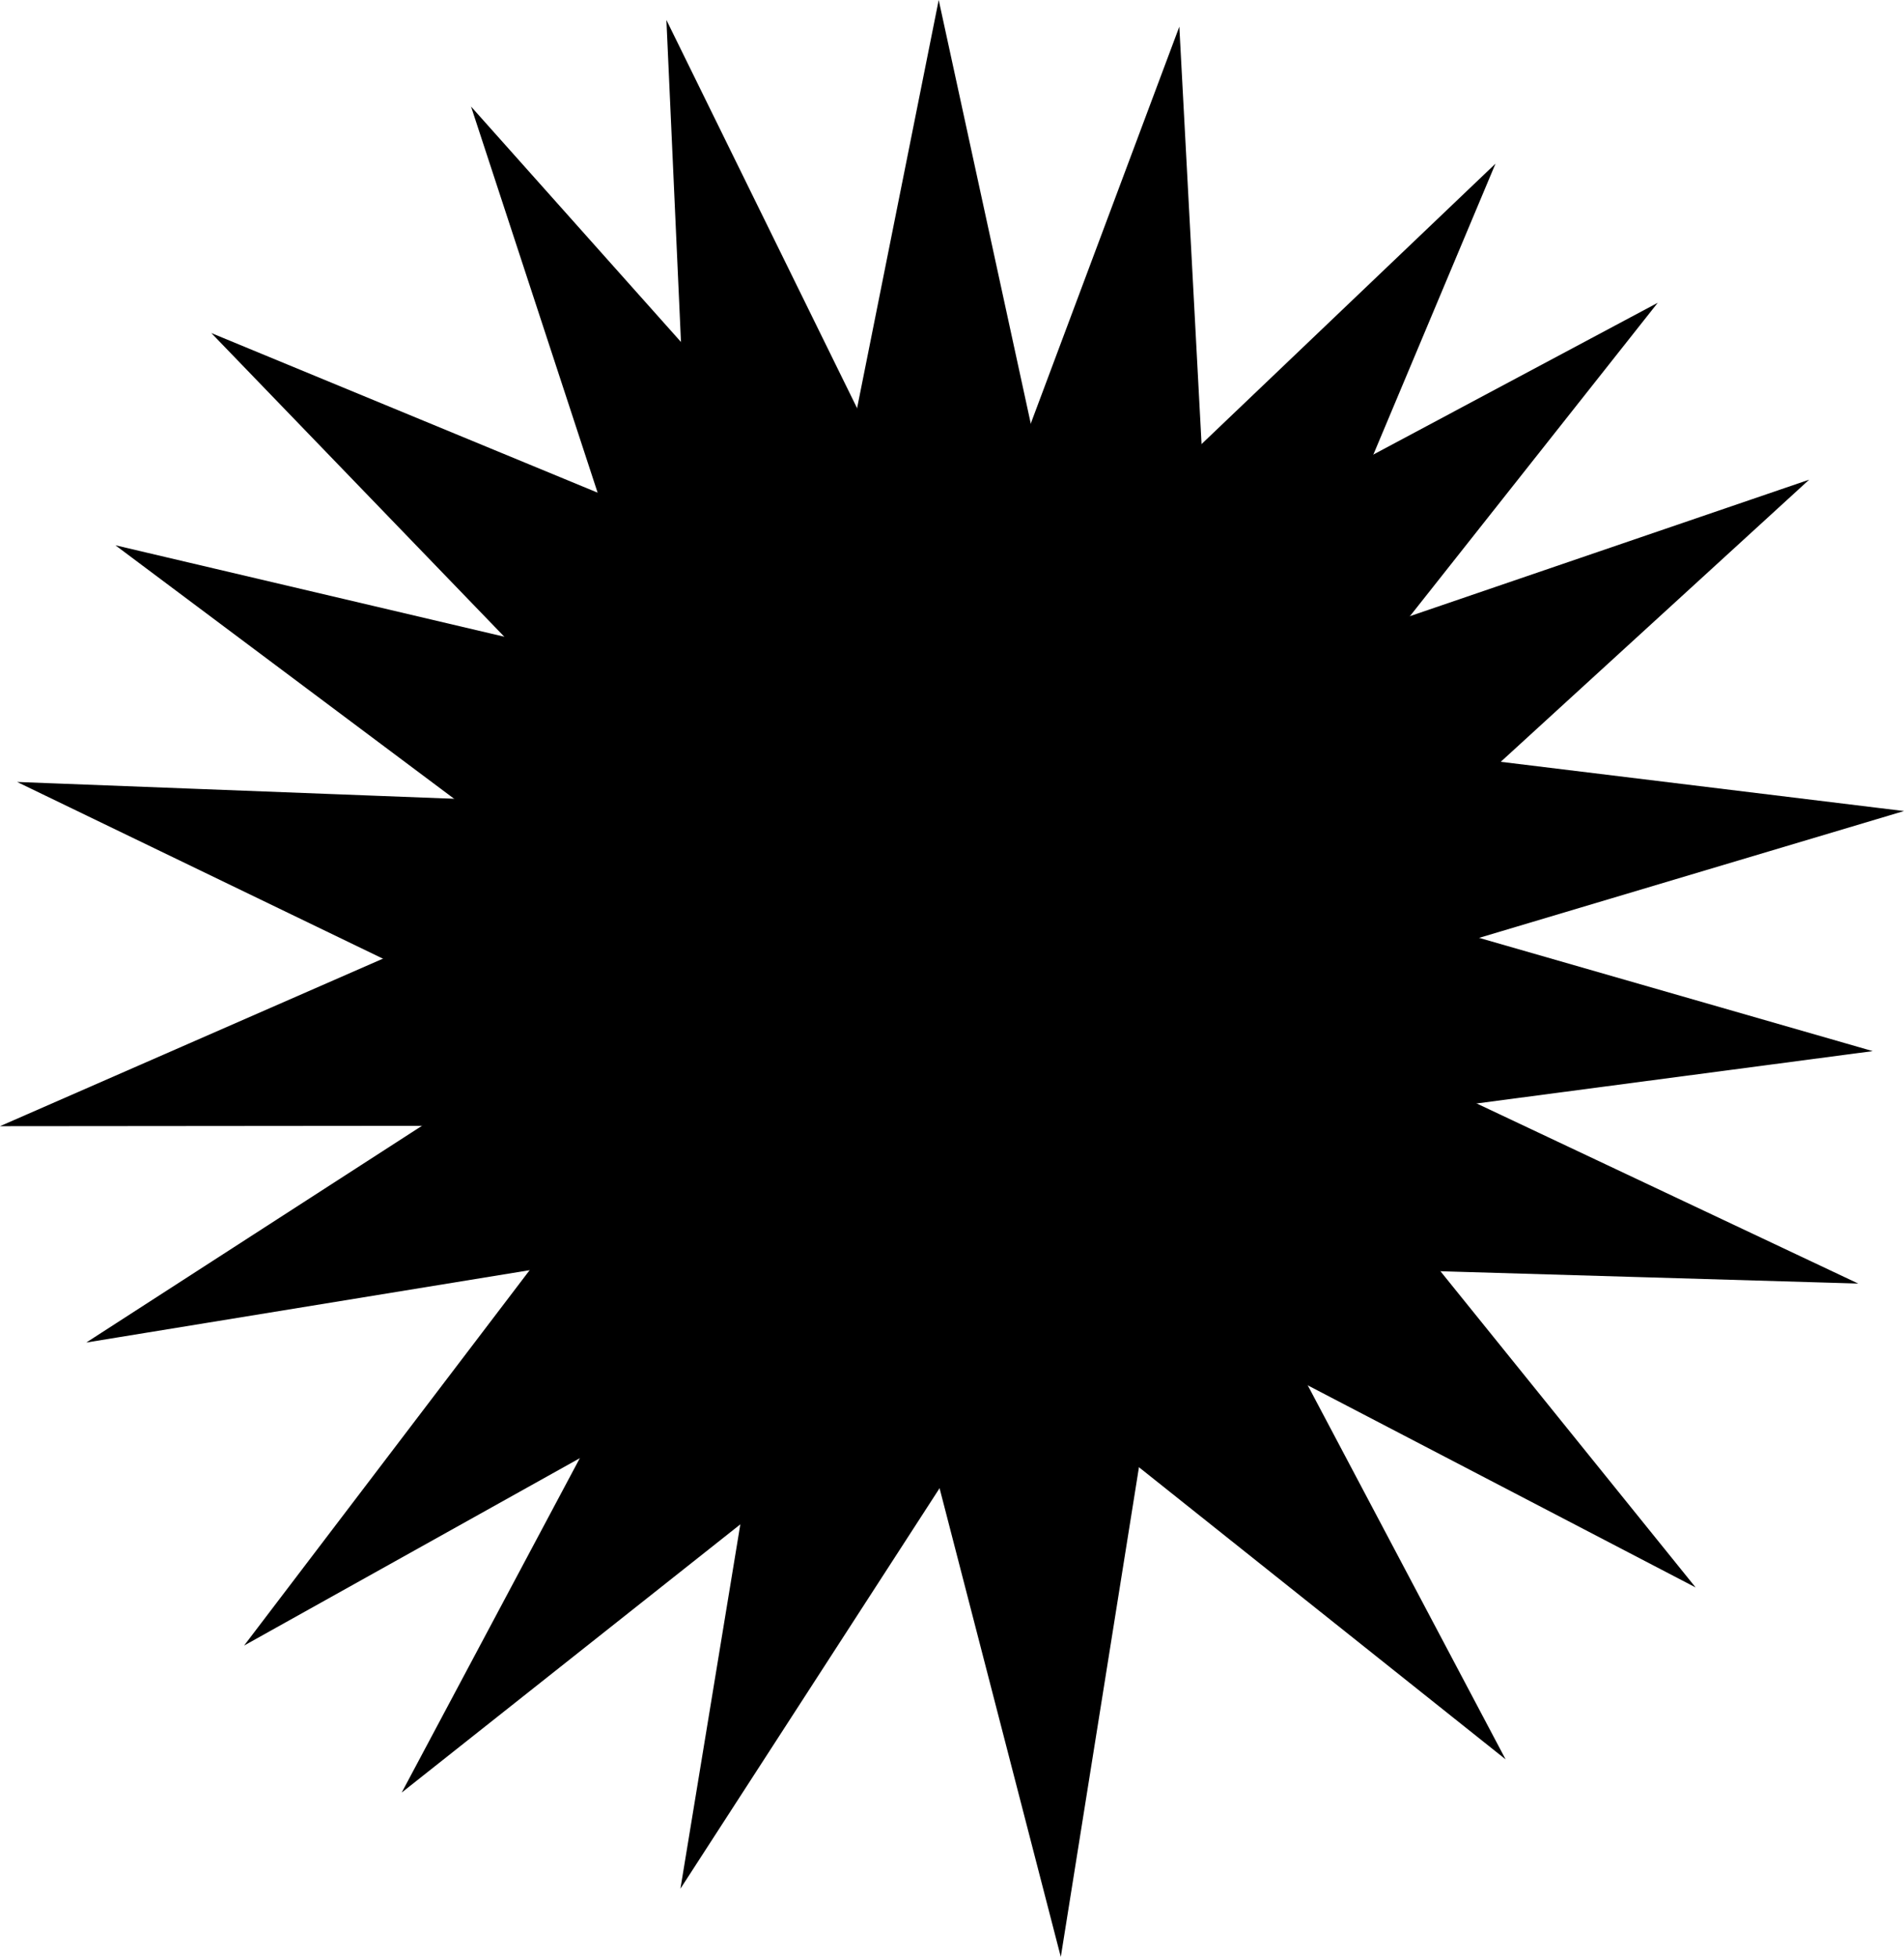 <svg version="1.1" xmlns="http://www.w3.org/2000/svg" xmlns:xlink="http://www.w3.org/1999/xlink" width="84.072" height="86.39" viewBox="0,0,84.072,86.39"><g transform="translate(-197.975,-136.944)"><g data-paper-data="{&quot;isPaintingLayer&quot;:true}" fill="#000000" fill-rule="nonzero" stroke="none" stroke-width="none" stroke-linecap="none" stroke-linejoin="miter" stroke-miterlimit="10" stroke-dasharray="" stroke-dashoffset="0" font-family="none" font-weight="none" font-size="none" text-anchor="none" style="mix-blend-mode: normal"><path d="M223.946,179.636c0,-9.389 7.611,-17 17,-17c9.389,0 17,7.611 17,17c0,9.389 -7.611,17 -17,17c-9.389,0 -17,-7.611 -17,-17z" data-paper-data="{&quot;origPos&quot;:null}" stroke="none" stroke-width="0" stroke-linecap="butt"/><path d="M234.017,165.251l5.417,-27.083l5.417,24.917z" data-paper-data="{&quot;origPos&quot;:null}" stroke="#000000" stroke-width="0.5" stroke-linecap="round"/><path d="M243.33,164.238l19.986,-19.063l-9.873,23.51z" data-paper-data="{&quot;origPos&quot;:null,&quot;origRot&quot;:0}" stroke="#000000" stroke-width="0.5" stroke-linecap="round"/><path d="M240.179,165.196l9.684,-25.866l1.356,25.462z" data-paper-data="{&quot;origPos&quot;:null,&quot;origRot&quot;:0}" stroke="#000000" stroke-width="0.5" stroke-linecap="round"/><path d="M245.867,164.096l24.368,-13.002l-15.818,19.999z" data-paper-data="{&quot;origPos&quot;:null,&quot;origRot&quot;:0}" stroke="#000000" stroke-width="0.5" stroke-linecap="round"/><path d="M253.411,169.504l27.416,3.347l-24.434,7.291z" data-paper-data="{&quot;origPos&quot;:null,&quot;origRot&quot;:0}" stroke="#000000" stroke-width="0.5" stroke-linecap="round"/><path d="M250.671,167.676l26.136,-8.932l-18.817,17.208z" data-paper-data="{&quot;origPos&quot;:null,&quot;origRot&quot;:0}" stroke="#000000" stroke-width="0.5" stroke-linecap="round"/><path d="M226.294,178.079l-22.115,-16.546l24.822,5.835z" data-paper-data="{&quot;origPos&quot;:null,&quot;origRot&quot;:0}" stroke="#000000" stroke-width="0.5" stroke-linecap="round"/><path d="M227.99,168.953l-8.605,-26.245l16.972,19.03z" data-paper-data="{&quot;origPos&quot;:null,&quot;origRot&quot;:0}" stroke="#000000" stroke-width="0.5" stroke-linecap="round"/><path d="M227.497,172.209l-19.18,-19.874l23.567,9.735z" data-paper-data="{&quot;origPos&quot;:null,&quot;origRot&quot;:0}" stroke="#000000" stroke-width="0.5" stroke-linecap="round"/><path d="M228.953,166.602l-1.249,-27.591l11.244,22.886z" data-paper-data="{&quot;origPos&quot;:null,&quot;origRot&quot;:0}" stroke="#000000" stroke-width="0.5" stroke-linecap="round"/><path d="M230.185,191.324l-27.259,4.447l21.423,-13.828z" data-paper-data="{&quot;origPos&quot;:null,&quot;origRot&quot;:0}" stroke="#000000" stroke-width="0.5" stroke-linecap="round"/><path d="M224.789,183.771l-24.871,-12.011l25.48,0.98z" data-paper-data="{&quot;origPos&quot;:null,&quot;origRot&quot;:0}" stroke="#000000" stroke-width="0.5" stroke-linecap="round"/><path d="M226.792,186.385l-27.62,0.024l23.362,-10.218z" data-paper-data="{&quot;origPos&quot;:null,&quot;origRot&quot;:0}" stroke="#000000" stroke-width="0.5" stroke-linecap="round"/><path d="M250.757,189.257l12.918,24.413l-19.944,-15.887z" data-paper-data="{&quot;origPos&quot;:null,&quot;origRot&quot;:0}" stroke="#000000" stroke-width="0.5" stroke-linecap="round"/><path d="M252.902,175.62l26.544,7.635l-25.279,3.34z" data-paper-data="{&quot;origPos&quot;:null,&quot;origRot&quot;:0}" stroke="#000000" stroke-width="0.5" stroke-linecap="round"/><path d="M254.551,184.755l17.348,21.492l-22.614,-11.78z" data-paper-data="{&quot;origPos&quot;:null,&quot;origRot&quot;:0}" stroke="#000000" stroke-width="0.5" stroke-linecap="round"/><path d="M253.858,181.535l24.978,11.787l-25.488,-0.751z" data-paper-data="{&quot;origPos&quot;:null,&quot;origRot&quot;:0}" stroke="#000000" stroke-width="0.5" stroke-linecap="round"/><path d="M249.111,194.837l-4.354,27.274l-6.386,-24.686z" data-paper-data="{&quot;origPos&quot;:null,&quot;origRot&quot;:0}" stroke="#000000" stroke-width="0.5" stroke-linecap="round"/><path d="M243.468,195.992l-15.007,23.187l4.137,-25.161z" data-paper-data="{&quot;origPos&quot;:null,&quot;origRot&quot;:0}" stroke="#000000" stroke-width="0.5" stroke-linecap="round"/><path d="M238.149,197.991l-21.653,17.147l11.99,-22.504z" data-paper-data="{&quot;origPos&quot;:null,&quot;origRot&quot;:0}" stroke="#000000" stroke-width="0.5" stroke-linecap="round"/><path d="M233.797,195.327l-24.119,13.458l15.44,-20.293z" data-paper-data="{&quot;origPos&quot;:null,&quot;origRot&quot;:0}" stroke="#000000" stroke-width="0.5" stroke-linecap="round"/></g></g></svg>